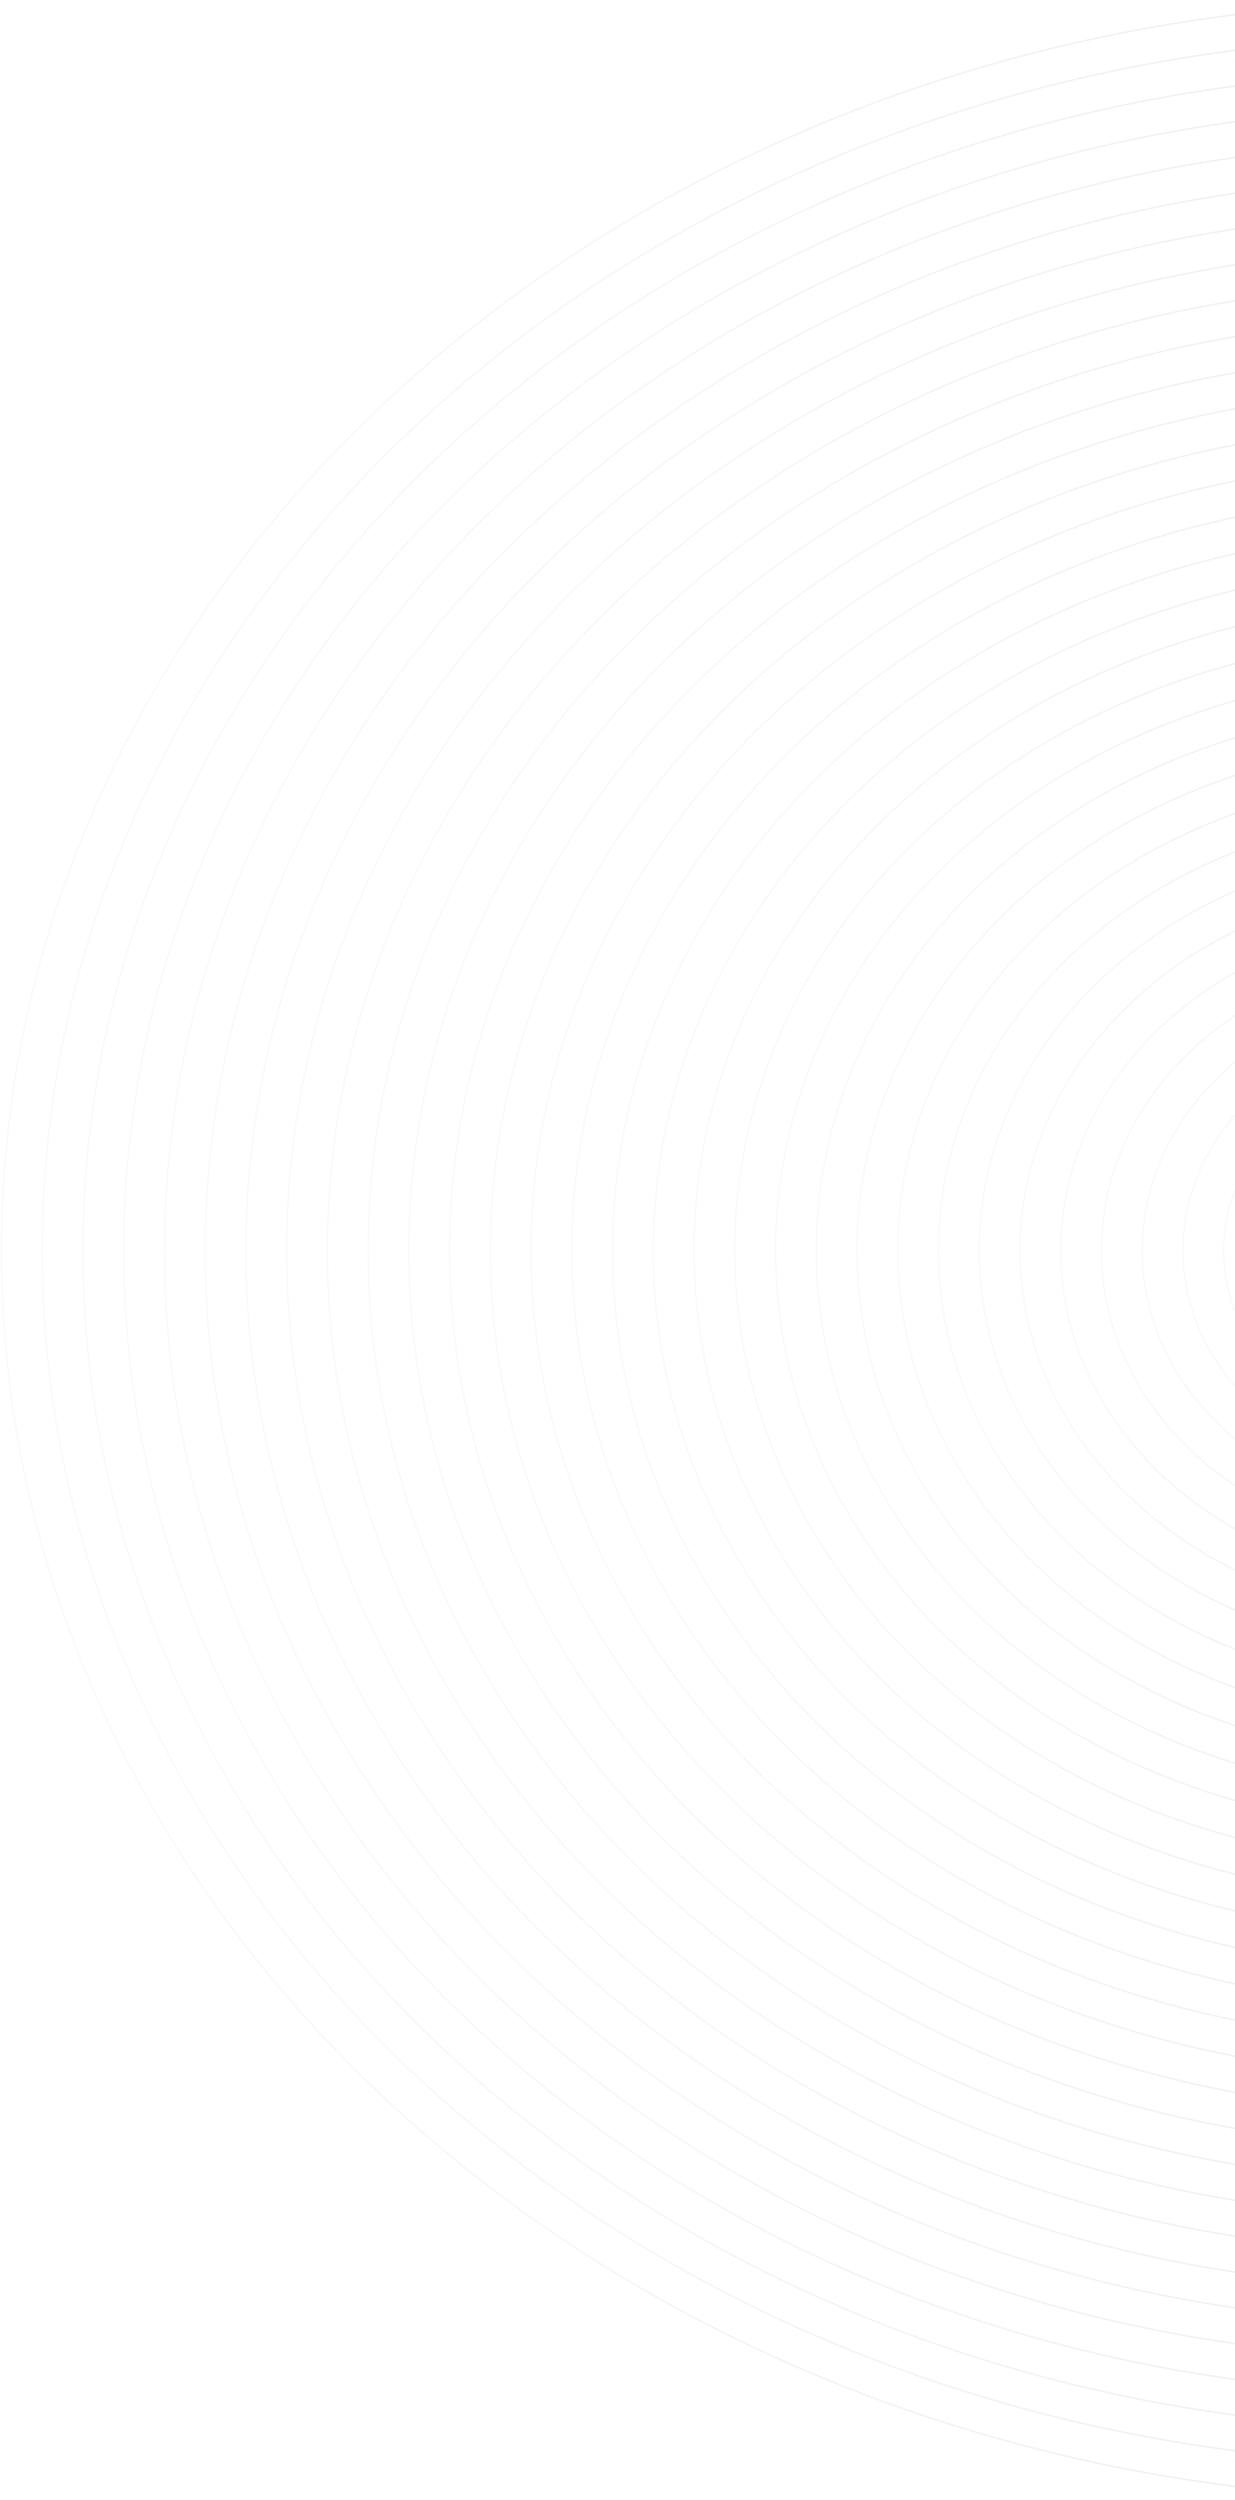 <svg width="813" height="1645" viewBox="0 0 813 1645" fill="none" xmlns="http://www.w3.org/2000/svg">
<path d="M1900 822.789C1900 368.997 1474.89 1.125 950.5 1.125C426.106 1.125 1 368.997 1 822.789C1 1276.58 426.106 1644.45 950.5 1644.45C1474.89 1644.45 1900 1276.58 1900 822.789Z" stroke="url(#paint0_linear_2604_4691)" stroke-opacity="0.7" stroke-linecap="round" stroke-linejoin="round"/>
<path d="M1873.19 822.791C1873.19 381.81 1460.09 24.324 950.498 24.324C440.909 24.324 27.805 381.81 27.805 822.791C27.805 1263.77 440.909 1621.26 950.499 1621.26C1460.09 1621.26 1873.19 1263.77 1873.19 822.791Z" stroke="url(#paint1_linear_2604_4691)" stroke-opacity="0.7" stroke-linecap="round" stroke-linejoin="round"/>
<path d="M1846.36 822.786C1846.36 394.63 1445.27 47.541 950.499 47.541C455.73 47.541 54.64 394.63 54.64 822.786C54.64 1250.94 455.73 1598.03 950.499 1598.03C1445.27 1598.03 1846.36 1250.94 1846.36 822.786Z" stroke="url(#paint2_linear_2604_4691)" stroke-opacity="0.7" stroke-linecap="round" stroke-linejoin="round"/>
<path d="M1819.55 822.788C1819.55 407.443 1430.46 70.74 950.5 70.74C470.535 70.74 81.447 407.443 81.447 822.788C81.447 1238.13 470.535 1574.84 950.5 1574.84C1430.46 1574.84 1819.55 1238.13 1819.55 822.788Z" stroke="url(#paint3_linear_2604_4691)" stroke-opacity="0.7" stroke-linecap="round" stroke-linejoin="round"/>
<path d="M1792.72 822.791C1792.72 420.271 1415.64 93.965 950.5 93.965C485.356 93.965 108.282 420.271 108.282 822.791C108.282 1225.31 485.356 1551.62 950.5 1551.62C1415.64 1551.62 1792.72 1225.31 1792.72 822.791Z" stroke="url(#paint4_linear_2604_4691)" stroke-opacity="0.7" stroke-linecap="round" stroke-linejoin="round"/>
<path d="M1765.91 822.785C1765.91 433.077 1400.84 117.156 950.499 117.156C500.16 117.156 135.087 433.077 135.087 822.785C135.087 1212.49 500.16 1528.41 950.499 1528.41C1400.84 1528.41 1765.91 1212.49 1765.91 822.785Z" stroke="url(#paint5_linear_2604_4691)" stroke-opacity="0.7" stroke-linecap="round" stroke-linejoin="round"/>
<path d="M1739.11 822.787C1739.11 445.89 1386.04 140.355 950.5 140.355C514.965 140.355 161.894 445.89 161.894 822.787C161.894 1199.68 514.965 1505.22 950.5 1505.22C1386.04 1505.22 1739.11 1199.68 1739.11 822.787Z" stroke="url(#paint6_linear_2604_4691)" stroke-opacity="0.7" stroke-linecap="round" stroke-linejoin="round"/>
<path d="M1712.27 822.79C1712.27 458.718 1371.22 163.58 950.501 163.58C529.786 163.58 188.729 458.718 188.729 822.79C188.729 1186.86 529.786 1482 950.501 1482C1371.22 1482 1712.27 1186.86 1712.27 822.79Z" stroke="url(#paint7_linear_2604_4691)" stroke-opacity="0.7" stroke-linecap="round" stroke-linejoin="round"/>
<path d="M1685.46 822.792C1685.46 471.531 1356.41 186.779 950.499 186.779C544.589 186.779 215.534 471.531 215.534 822.792C215.534 1174.05 544.589 1458.8 950.499 1458.8C1356.41 1458.8 1685.46 1174.05 1685.46 822.792Z" stroke="url(#paint8_linear_2604_4691)" stroke-opacity="0.7" stroke-linecap="round" stroke-linejoin="round"/>
<path d="M1658.63 822.787C1658.63 484.352 1341.59 209.996 950.499 209.996C559.41 209.996 242.369 484.352 242.369 822.787C242.369 1161.22 559.41 1435.58 950.499 1435.58C1341.59 1435.58 1658.63 1161.22 1658.63 822.787Z" stroke="url(#paint9_linear_2604_4691)" stroke-opacity="0.7" stroke-linecap="round" stroke-linejoin="round"/>
<path d="M1631.82 822.789C1631.82 497.165 1326.79 233.195 950.5 233.195C574.215 233.195 269.176 497.165 269.176 822.789C269.176 1148.41 574.216 1412.38 950.5 1412.38C1326.79 1412.38 1631.82 1148.41 1631.82 822.789Z" stroke="url(#paint10_linear_2604_4691)" stroke-opacity="0.7" stroke-linecap="round" stroke-linejoin="round"/>
<path d="M1604.99 822.792C1604.99 509.993 1311.96 256.42 950.5 256.42C589.035 256.42 296.011 509.993 296.011 822.792C296.011 1135.59 589.035 1389.16 950.5 1389.16C1311.96 1389.16 1604.99 1135.59 1604.99 822.792Z" stroke="url(#paint11_linear_2604_4691)" stroke-opacity="0.7" stroke-linecap="round" stroke-linejoin="round"/>
<path d="M1578.18 822.794C1578.18 522.806 1297.16 279.618 950.5 279.618C603.84 279.618 322.817 522.806 322.817 822.794C322.817 1122.78 603.84 1365.97 950.5 1365.97C1297.16 1365.97 1578.18 1122.78 1578.18 822.794Z" stroke="url(#paint12_linear_2604_4691)" stroke-opacity="0.7" stroke-linecap="round" stroke-linejoin="round"/>
<path d="M1551.38 822.787C1551.38 535.612 1282.36 302.809 950.501 302.809C618.645 302.809 349.623 535.612 349.624 822.788C349.624 1109.96 618.645 1342.77 950.501 1342.77C1282.36 1342.77 1551.38 1109.96 1551.38 822.787Z" stroke="url(#paint13_linear_2604_4691)" stroke-opacity="0.7" stroke-linecap="round" stroke-linejoin="round"/>
<path d="M1524.54 822.791C1524.54 548.44 1267.53 326.035 950.5 326.035C633.465 326.035 376.458 548.44 376.458 822.791C376.458 1097.14 633.465 1319.55 950.5 1319.55C1267.54 1319.55 1524.54 1097.14 1524.54 822.791Z" stroke="url(#paint14_linear_2604_4691)" stroke-opacity="0.7" stroke-linecap="round" stroke-linejoin="round"/>
<path d="M1497.74 822.792C1497.74 561.253 1252.73 349.233 950.5 349.233C648.27 349.233 403.264 561.253 403.264 822.792C403.264 1084.33 648.27 1296.35 950.5 1296.35C1252.73 1296.35 1497.74 1084.33 1497.74 822.792Z" stroke="url(#paint15_linear_2604_4691)" stroke-opacity="0.7" stroke-linecap="round" stroke-linejoin="round"/>
<path d="M1470.9 822.788C1470.9 574.074 1237.91 372.451 950.5 372.451C663.09 372.451 430.099 574.074 430.099 822.788C430.099 1071.5 663.09 1273.12 950.5 1273.12C1237.91 1273.12 1470.9 1071.5 1470.9 822.788Z" stroke="url(#paint16_linear_2604_4691)" stroke-opacity="0.7" stroke-linecap="round" stroke-linejoin="round"/>
<path d="M1444.1 822.79C1444.1 586.887 1223.11 395.649 950.5 395.649C677.895 395.649 456.905 586.887 456.905 822.79C456.905 1058.69 677.895 1249.93 950.5 1249.93C1223.11 1249.93 1444.1 1058.69 1444.1 822.79Z" stroke="url(#paint17_linear_2604_4691)" stroke-opacity="0.7" stroke-linecap="round" stroke-linejoin="round"/>
<path d="M1417.29 822.791C1417.29 599.7 1208.3 418.848 950.5 418.848C692.699 418.848 483.711 599.7 483.711 822.791C483.711 1045.88 692.699 1226.73 950.5 1226.73C1208.3 1226.73 1417.29 1045.88 1417.29 822.791Z" stroke="url(#paint18_linear_2604_4691)" stroke-opacity="0.7" stroke-linecap="round" stroke-linejoin="round"/>
<path d="M1390.45 822.787C1390.45 612.52 1193.48 442.066 950.5 442.066C707.52 442.066 510.546 612.52 510.546 822.787C510.546 1033.05 707.52 1203.51 950.5 1203.51C1193.48 1203.51 1390.45 1033.05 1390.45 822.787Z" stroke="url(#paint19_linear_2604_4691)" stroke-opacity="0.7" stroke-linecap="round" stroke-linejoin="round"/>
<path d="M1363.65 822.788C1363.65 625.333 1178.67 465.264 950.499 465.264C722.324 465.264 537.351 625.333 537.351 822.788C537.351 1020.24 722.324 1180.31 950.499 1180.31C1178.67 1180.31 1363.65 1020.24 1363.65 822.788Z" stroke="url(#paint20_linear_2604_4691)" stroke-opacity="0.7" stroke-linecap="round" stroke-linejoin="round"/>
<path d="M1336.81 822.784C1336.81 638.154 1163.85 488.482 950.499 488.482C737.144 488.482 564.186 638.154 564.186 822.784C564.186 1007.41 737.144 1157.09 950.499 1157.09C1163.85 1157.09 1336.81 1007.41 1336.81 822.784Z" stroke="url(#paint21_linear_2604_4691)" stroke-opacity="0.7" stroke-linecap="round" stroke-linejoin="round"/>
<path d="M1310.01 822.786C1310.01 650.967 1149.05 511.681 950.5 511.681C751.95 511.681 590.993 650.967 590.993 822.786C590.993 994.604 751.95 1133.89 950.5 1133.89C1149.05 1133.89 1310.01 994.604 1310.01 822.786Z" stroke="url(#paint22_linear_2604_4691)" stroke-opacity="0.7" stroke-linecap="round" stroke-linejoin="round"/>
<path d="M1283.2 822.787C1283.2 663.78 1134.25 534.879 950.499 534.879C766.753 534.879 617.798 663.78 617.798 822.787C617.798 981.794 766.753 1110.7 950.499 1110.7C1134.25 1110.7 1283.2 981.794 1283.2 822.787Z" stroke="url(#paint23_linear_2604_4691)" stroke-opacity="0.7" stroke-linecap="round" stroke-linejoin="round"/>
<path d="M1256.37 822.79C1256.37 676.608 1119.42 558.104 950.5 558.104C781.574 558.104 644.633 676.608 644.633 822.79C644.633 968.973 781.574 1087.48 950.5 1087.48C1119.43 1087.48 1256.37 968.973 1256.37 822.79Z" stroke="url(#paint24_linear_2604_4691)" stroke-opacity="0.7" stroke-linecap="round" stroke-linejoin="round"/>
<path d="M1229.56 822.792C1229.56 689.421 1104.62 581.303 950.5 581.303C796.38 581.303 671.44 689.422 671.44 822.792C671.44 956.163 796.38 1064.28 950.501 1064.28C1104.62 1064.28 1229.56 956.163 1229.56 822.792Z" stroke="url(#paint25_linear_2604_4691)" stroke-opacity="0.7" stroke-linecap="round" stroke-linejoin="round"/>
<path d="M1202.73 822.788C1202.73 702.242 1089.8 604.521 950.5 604.521C811.2 604.521 698.275 702.242 698.275 822.788C698.275 943.333 811.2 1041.05 950.5 1041.05C1089.8 1041.05 1202.73 943.333 1202.73 822.788Z" stroke="url(#paint26_linear_2604_4691)" stroke-opacity="0.7" stroke-linecap="round" stroke-linejoin="round"/>
<path d="M1175.92 822.789C1175.92 715.055 1075 627.719 950.5 627.719C826.004 627.719 725.08 715.055 725.08 822.789C725.08 930.524 826.004 1017.86 950.5 1017.86C1075 1017.86 1175.92 930.524 1175.92 822.789Z" stroke="url(#paint27_linear_2604_4691)" stroke-opacity="0.7" stroke-linecap="round" stroke-linejoin="round"/>
<path d="M1149.08 822.789C1149.08 727.88 1060.18 650.941 950.5 650.941C840.825 650.941 751.916 727.88 751.916 822.789C751.916 917.698 840.825 994.637 950.5 994.637C1060.18 994.637 1149.08 917.698 1149.08 822.789Z" stroke="url(#paint28_linear_2604_4691)" stroke-opacity="0.7" stroke-linecap="round" stroke-linejoin="round"/>
<path d="M1122.28 822.79C1122.28 740.693 1045.37 674.139 950.5 674.139C855.63 674.139 778.722 740.693 778.722 822.79C778.722 904.888 855.63 971.441 950.5 971.441C1045.37 971.441 1122.28 904.888 1122.28 822.79Z" stroke="url(#paint29_linear_2604_4691)" stroke-opacity="0.7" stroke-linecap="round" stroke-linejoin="round"/>
<path d="M1095.47 822.788C1095.47 753.502 1030.57 697.334 950.499 697.334C870.433 697.334 805.527 753.502 805.527 822.788C805.527 892.075 870.433 948.242 950.499 948.242C1030.57 948.242 1095.47 892.075 1095.47 822.788Z" stroke="url(#paint30_linear_2604_4691)" stroke-opacity="0.7" stroke-linecap="round" stroke-linejoin="round"/>
<defs>
<linearGradient id="paint0_linear_2604_4691" x1="1" y1="822.789" x2="1900" y2="822.789" gradientUnits="userSpaceOnUse">
<stop stop-color="#CCE0D6" stop-opacity="0.2"/>
<stop offset="1" stop-color="#006633" stop-opacity="0.22"/>
</linearGradient>
<linearGradient id="paint1_linear_2604_4691" x1="27.805" y1="822.791" x2="1873.19" y2="822.791" gradientUnits="userSpaceOnUse">
<stop stop-color="#CCE0D6" stop-opacity="0.2"/>
<stop offset="1" stop-color="#006633" stop-opacity="0.22"/>
</linearGradient>
<linearGradient id="paint2_linear_2604_4691" x1="54.64" y1="822.786" x2="1846.36" y2="822.786" gradientUnits="userSpaceOnUse">
<stop stop-color="#CCE0D6" stop-opacity="0.2"/>
<stop offset="1" stop-color="#006633" stop-opacity="0.22"/>
</linearGradient>
<linearGradient id="paint3_linear_2604_4691" x1="81.447" y1="822.788" x2="1819.55" y2="822.788" gradientUnits="userSpaceOnUse">
<stop stop-color="#CCE0D6" stop-opacity="0.2"/>
<stop offset="1" stop-color="#006633" stop-opacity="0.22"/>
</linearGradient>
<linearGradient id="paint4_linear_2604_4691" x1="108.282" y1="822.791" x2="1792.72" y2="822.791" gradientUnits="userSpaceOnUse">
<stop stop-color="#CCE0D6" stop-opacity="0.2"/>
<stop offset="1" stop-color="#006633" stop-opacity="0.22"/>
</linearGradient>
<linearGradient id="paint5_linear_2604_4691" x1="135.087" y1="822.785" x2="1765.91" y2="822.785" gradientUnits="userSpaceOnUse">
<stop stop-color="#CCE0D6" stop-opacity="0.2"/>
<stop offset="1" stop-color="#006633" stop-opacity="0.22"/>
</linearGradient>
<linearGradient id="paint6_linear_2604_4691" x1="161.894" y1="822.787" x2="1739.11" y2="822.787" gradientUnits="userSpaceOnUse">
<stop stop-color="#CCE0D6" stop-opacity="0.2"/>
<stop offset="1" stop-color="#006633" stop-opacity="0.22"/>
</linearGradient>
<linearGradient id="paint7_linear_2604_4691" x1="188.729" y1="822.79" x2="1712.27" y2="822.79" gradientUnits="userSpaceOnUse">
<stop stop-color="#CCE0D6" stop-opacity="0.2"/>
<stop offset="1" stop-color="#006633" stop-opacity="0.22"/>
</linearGradient>
<linearGradient id="paint8_linear_2604_4691" x1="215.534" y1="822.792" x2="1685.46" y2="822.792" gradientUnits="userSpaceOnUse">
<stop stop-color="#CCE0D6" stop-opacity="0.2"/>
<stop offset="1" stop-color="#006633" stop-opacity="0.22"/>
</linearGradient>
<linearGradient id="paint9_linear_2604_4691" x1="242.369" y1="822.787" x2="1658.63" y2="822.787" gradientUnits="userSpaceOnUse">
<stop stop-color="#CCE0D6" stop-opacity="0.2"/>
<stop offset="1" stop-color="#006633" stop-opacity="0.22"/>
</linearGradient>
<linearGradient id="paint10_linear_2604_4691" x1="269.176" y1="822.789" x2="1631.82" y2="822.789" gradientUnits="userSpaceOnUse">
<stop stop-color="#CCE0D6" stop-opacity="0.2"/>
<stop offset="1" stop-color="#006633" stop-opacity="0.22"/>
</linearGradient>
<linearGradient id="paint11_linear_2604_4691" x1="296.011" y1="822.792" x2="1604.99" y2="822.792" gradientUnits="userSpaceOnUse">
<stop stop-color="#CCE0D6" stop-opacity="0.2"/>
<stop offset="1" stop-color="#006633" stop-opacity="0.22"/>
</linearGradient>
<linearGradient id="paint12_linear_2604_4691" x1="322.817" y1="822.794" x2="1578.18" y2="822.794" gradientUnits="userSpaceOnUse">
<stop stop-color="#CCE0D6" stop-opacity="0.2"/>
<stop offset="1" stop-color="#006633" stop-opacity="0.22"/>
</linearGradient>
<linearGradient id="paint13_linear_2604_4691" x1="349.624" y1="822.788" x2="1551.38" y2="822.787" gradientUnits="userSpaceOnUse">
<stop stop-color="#CCE0D6" stop-opacity="0.2"/>
<stop offset="1" stop-color="#006633" stop-opacity="0.22"/>
</linearGradient>
<linearGradient id="paint14_linear_2604_4691" x1="376.458" y1="822.791" x2="1524.54" y2="822.791" gradientUnits="userSpaceOnUse">
<stop stop-color="#CCE0D6" stop-opacity="0.2"/>
<stop offset="1" stop-color="#006633" stop-opacity="0.22"/>
</linearGradient>
<linearGradient id="paint15_linear_2604_4691" x1="403.264" y1="822.793" x2="1497.74" y2="822.792" gradientUnits="userSpaceOnUse">
<stop stop-color="#CCE0D6" stop-opacity="0.2"/>
<stop offset="1" stop-color="#006633" stop-opacity="0.22"/>
</linearGradient>
<linearGradient id="paint16_linear_2604_4691" x1="430.099" y1="822.788" x2="1470.9" y2="822.788" gradientUnits="userSpaceOnUse">
<stop stop-color="#CCE0D6" stop-opacity="0.2"/>
<stop offset="1" stop-color="#006633" stop-opacity="0.22"/>
</linearGradient>
<linearGradient id="paint17_linear_2604_4691" x1="456.905" y1="822.79" x2="1444.1" y2="822.789" gradientUnits="userSpaceOnUse">
<stop stop-color="#CCE0D6" stop-opacity="0.2"/>
<stop offset="1" stop-color="#006633" stop-opacity="0.22"/>
</linearGradient>
<linearGradient id="paint18_linear_2604_4691" x1="483.711" y1="822.791" x2="1417.29" y2="822.791" gradientUnits="userSpaceOnUse">
<stop stop-color="#CCE0D6" stop-opacity="0.2"/>
<stop offset="1" stop-color="#006633" stop-opacity="0.22"/>
</linearGradient>
<linearGradient id="paint19_linear_2604_4691" x1="510.546" y1="822.787" x2="1390.45" y2="822.787" gradientUnits="userSpaceOnUse">
<stop stop-color="#CCE0D6" stop-opacity="0.2"/>
<stop offset="1" stop-color="#006633" stop-opacity="0.22"/>
</linearGradient>
<linearGradient id="paint20_linear_2604_4691" x1="537.351" y1="822.788" x2="1363.65" y2="822.788" gradientUnits="userSpaceOnUse">
<stop stop-color="#CCE0D6" stop-opacity="0.2"/>
<stop offset="1" stop-color="#006633" stop-opacity="0.22"/>
</linearGradient>
<linearGradient id="paint21_linear_2604_4691" x1="564.186" y1="822.784" x2="1336.81" y2="822.784" gradientUnits="userSpaceOnUse">
<stop stop-color="#CCE0D6" stop-opacity="0.2"/>
<stop offset="1" stop-color="#006633" stop-opacity="0.22"/>
</linearGradient>
<linearGradient id="paint22_linear_2604_4691" x1="590.993" y1="822.786" x2="1310.01" y2="822.786" gradientUnits="userSpaceOnUse">
<stop stop-color="#CCE0D6" stop-opacity="0.2"/>
<stop offset="1" stop-color="#006633" stop-opacity="0.22"/>
</linearGradient>
<linearGradient id="paint23_linear_2604_4691" x1="617.798" y1="822.787" x2="1283.2" y2="822.787" gradientUnits="userSpaceOnUse">
<stop stop-color="#CCE0D6" stop-opacity="0.2"/>
<stop offset="1" stop-color="#006633" stop-opacity="0.22"/>
</linearGradient>
<linearGradient id="paint24_linear_2604_4691" x1="644.633" y1="822.79" x2="1256.37" y2="822.79" gradientUnits="userSpaceOnUse">
<stop stop-color="#CCE0D6" stop-opacity="0.2"/>
<stop offset="1" stop-color="#006633" stop-opacity="0.22"/>
</linearGradient>
<linearGradient id="paint25_linear_2604_4691" x1="671.44" y1="822.792" x2="1229.56" y2="822.792" gradientUnits="userSpaceOnUse">
<stop stop-color="#CCE0D6" stop-opacity="0.2"/>
<stop offset="1" stop-color="#006633" stop-opacity="0.22"/>
</linearGradient>
<linearGradient id="paint26_linear_2604_4691" x1="698.275" y1="822.788" x2="1202.73" y2="822.788" gradientUnits="userSpaceOnUse">
<stop stop-color="#CCE0D6" stop-opacity="0.2"/>
<stop offset="1" stop-color="#006633" stop-opacity="0.22"/>
</linearGradient>
<linearGradient id="paint27_linear_2604_4691" x1="725.08" y1="822.789" x2="1175.92" y2="822.789" gradientUnits="userSpaceOnUse">
<stop stop-color="#CCE0D6" stop-opacity="0.2"/>
<stop offset="1" stop-color="#006633" stop-opacity="0.22"/>
</linearGradient>
<linearGradient id="paint28_linear_2604_4691" x1="751.916" y1="822.789" x2="1149.08" y2="822.789" gradientUnits="userSpaceOnUse">
<stop stop-color="#CCE0D6" stop-opacity="0.2"/>
<stop offset="1" stop-color="#006633" stop-opacity="0.22"/>
</linearGradient>
<linearGradient id="paint29_linear_2604_4691" x1="778.722" y1="822.79" x2="1122.28" y2="822.79" gradientUnits="userSpaceOnUse">
<stop stop-color="#CCE0D6" stop-opacity="0.2"/>
<stop offset="1" stop-color="#006633" stop-opacity="0.22"/>
</linearGradient>
<linearGradient id="paint30_linear_2604_4691" x1="805.527" y1="822.788" x2="1095.47" y2="822.788" gradientUnits="userSpaceOnUse">
<stop stop-color="#CCE0D6" stop-opacity="0.2"/>
<stop offset="1" stop-color="#006633" stop-opacity="0.22"/>
</linearGradient>
</defs>
</svg>
